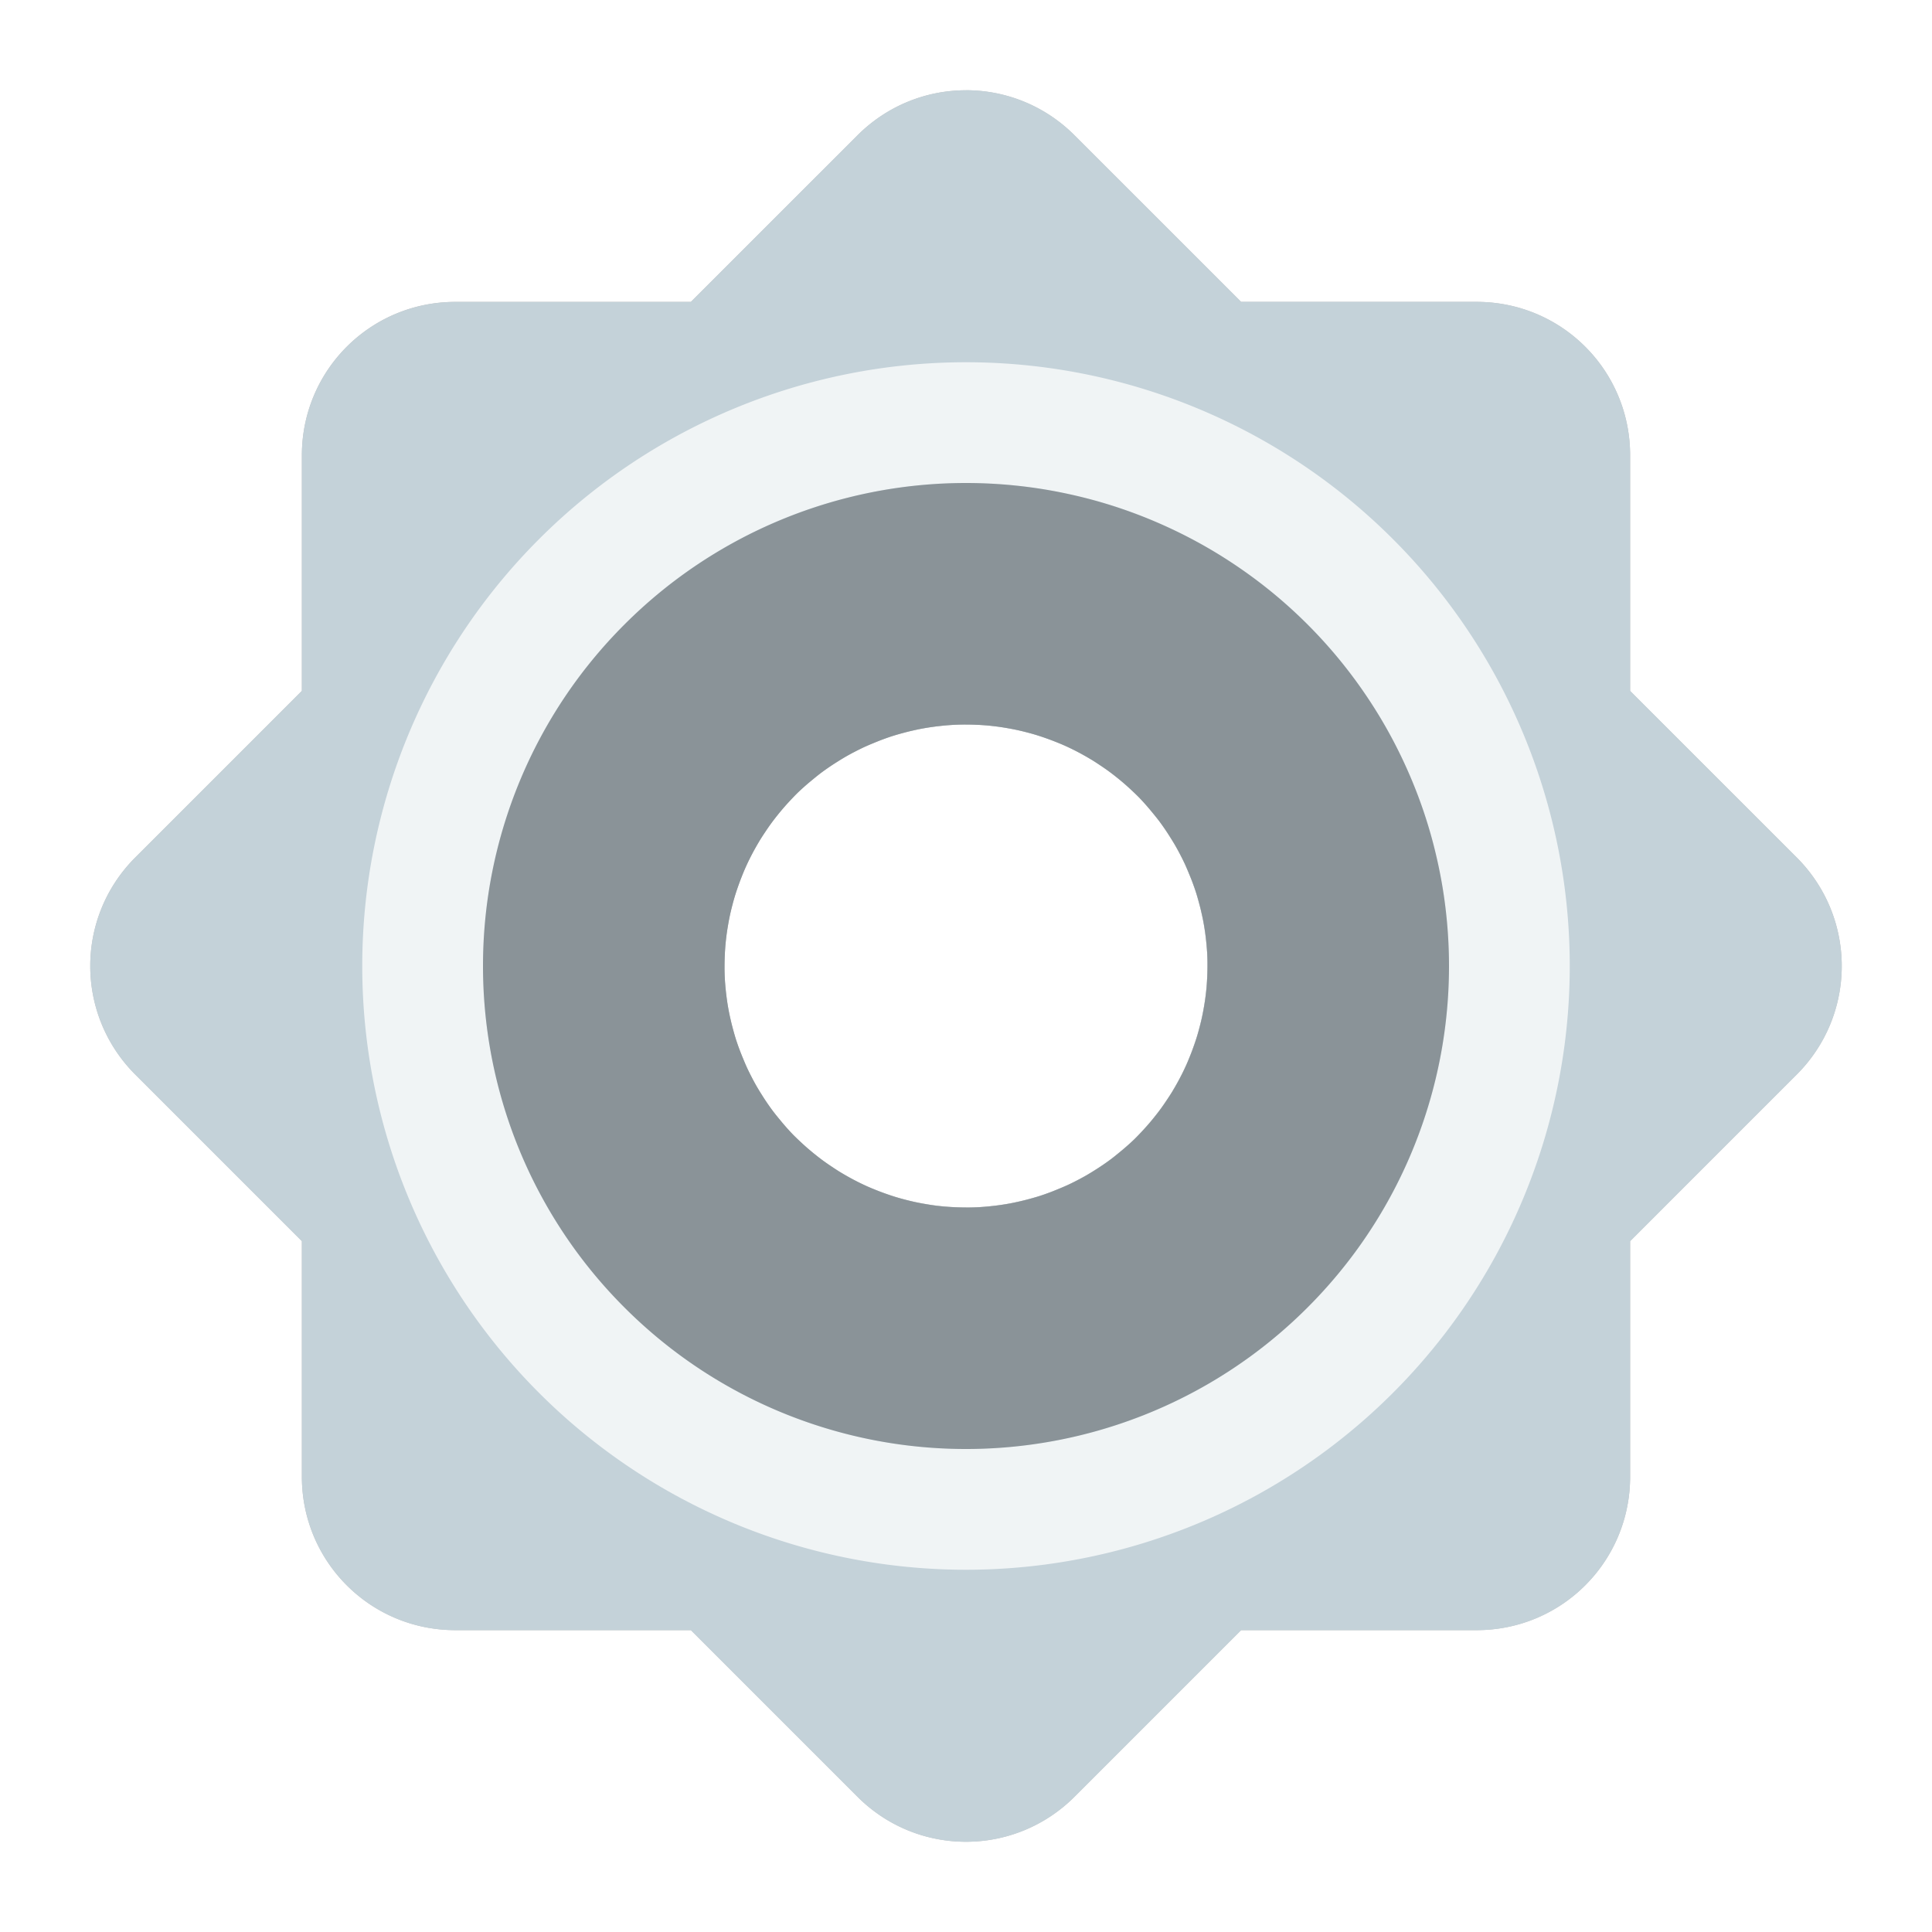 <?xml version="1.0" encoding="UTF-8" standalone="no"?>
<svg
   width="32"
   height="32"
   version="1"
   id="svg12"
   sodipodi:docname="preferences-system.svg"
   inkscape:version="1.2.1 (9c6d41e410, 2022-07-14)"
   xmlns:inkscape="http://www.inkscape.org/namespaces/inkscape"
   xmlns:sodipodi="http://sodipodi.sourceforge.net/DTD/sodipodi-0.dtd"
   xmlns="http://www.w3.org/2000/svg"
   xmlns:svg="http://www.w3.org/2000/svg"
   xmlns:rdf="http://www.w3.org/1999/02/22-rdf-syntax-ns#"
   xmlns:cc="http://creativecommons.org/ns#"
   xmlns:dc="http://purl.org/dc/elements/1.1/">
  <defs
     id="defs16">
    <filter
       inkscape:collect="always"
       style="color-interpolation-filters:sRGB"
       id="filter1339"
       x="-0.075"
       width="1.15"
       y="-0.075"
       height="1.15">
      <feGaussianBlur
         inkscape:collect="always"
         stdDeviation="0.907"
         id="feGaussianBlur1341" />
    </filter>
  </defs>
  <sodipodi:namedview
     pagecolor="#ffffff"
     bordercolor="#666666"
     borderopacity="1"
     objecttolerance="10"
     gridtolerance="10"
     guidetolerance="10"
     inkscape:pageopacity="0"
     inkscape:pageshadow="2"
     inkscape:window-width="1920"
     inkscape:window-height="956"
     id="namedview14"
     showgrid="false"
     inkscape:zoom="11.446291"
     inkscape:cx="6.5960231"
     inkscape:cy="9.6974644"
     inkscape:window-x="0"
     inkscape:window-y="29"
     inkscape:window-maximized="1"
     inkscape:current-layer="svg12"
     inkscape:document-rotation="0"
     inkscape:pagecheckerboard="0"
     inkscape:showpageshadow="0"
     inkscape:deskcolor="#d1d1d1" />
  <path
     id="path1307-2"
     style="opacity:0.5;fill:#000000;fill-opacity:1;stroke-width:1.059;stroke-linecap:round;stroke-linejoin:round;filter:url(#filter1339)"
     d="m 16,1.495 c -0.65,0 -1.301,0.25 -1.799,0.748 L 11.443,5 H 7.543 c -1.409,0 -2.543,1.134 -2.543,2.543 v 3.9 l -2.758,2.758 c -0.996,0.996 -0.996,2.601 0,3.598 l 2.758,2.758 v 3.9 c 0,1.409 1.134,2.543 2.543,2.543 H 11.443 l 2.758,2.758 c 0.996,0.996 2.601,0.996 3.598,0 l 2.758,-2.758 h 3.9 C 25.866,27 27,25.866 27,24.457 v -3.9 l 2.758,-2.758 c 0.996,-0.996 0.996,-2.601 0,-3.598 L 27,11.444 V 7.543 c 0,-1.409 -1.134,-2.543 -2.543,-2.543 H 20.557 L 17.799,2.243 C 17.301,1.744 16.65,1.495 16,1.495 Z M 15.939,12 a 4,4 0 0 1 0.061,0 4,4 0 0 1 0.168,0.004 4,4 0 0 1 0.168,0.01 4,4 0 0 1 0.168,0.018 4,4 0 0 1 0.166,0.025 4,4 0 0 1 0.164,0.031 4,4 0 0 1 0.164,0.039 4,4 0 0 1 0.162,0.045 4,4 0 0 1 0.16,0.053 4,4 0 0 1 0.158,0.059 4,4 0 0 1 0.154,0.064 4,4 0 0 1 0.152,0.072 4,4 0 0 1 0.148,0.078 4,4 0 0 1 0.145,0.084 4,4 0 0 0 0.002,0 4,4 0 0 1 0.141,0.092 4,4 0 0 1 0.139,0.096 4,4 0 0 1 0.133,0.102 4,4 0 0 1 0.129,0.107 4,4 0 0 1 0.125,0.113 4,4 0 0 1 0.121,0.117 4,4 0 0 1 0.113,0.123 4,4 0 0 1 0.109,0.129 4,4 0 0 1 0.105,0.131 4,4 0 0 1 0.098,0.137 4,4 0 0 1 0.092,0.141 4,4 0 0 1 0.088,0.145 4,4 0 0 1 0.08,0.148 4,4 0 0 1 0.074,0.15 4,4 0 0 1 0.066,0.154 4,4 0 0 1 0.062,0.156 4,4 0 0 1 0.055,0.158 4,4 0 0 1 0.047,0.162 4,4 0 0 1 0.041,0.162 4,4 0 0 0 0,0.002 4,4 0 0 1 0.035,0.164 4,4 0 0 1 0.027,0.166 4,4 0 0 1 0.02,0.166 4,4 0 0 1 0.014,0.168 4,4 0 0 1 0.006,0.168 4,4 0 0 1 0,0.061 4,4 0 0 1 -0.004,0.168 4,4 0 0 1 -0.01,0.168 4,4 0 0 1 -0.018,0.168 4,4 0 0 1 -0.025,0.166 4,4 0 0 1 -0.031,0.164 4,4 0 0 1 -0.039,0.164 4,4 0 0 1 -0.045,0.162 4,4 0 0 1 -0.053,0.16 4,4 0 0 1 -0.059,0.158 4,4 0 0 1 -0.064,0.154 4,4 0 0 1 -0.072,0.152 4,4 0 0 1 -0.078,0.148 4,4 0 0 1 -0.084,0.145 4,4 0 0 0 0,0.002 4,4 0 0 1 -0.092,0.141 4,4 0 0 1 -0.096,0.139 4,4 0 0 1 -0.102,0.133 4,4 0 0 1 -0.107,0.129 4,4 0 0 1 -0.113,0.125 4,4 0 0 1 -0.117,0.121 4,4 0 0 1 -0.123,0.113 4,4 0 0 1 -0.129,0.109 4,4 0 0 1 -0.131,0.105 4,4 0 0 1 -0.137,0.098 4,4 0 0 1 -0.141,0.092 4,4 0 0 1 -0.145,0.088 4,4 0 0 1 -0.148,0.08 4,4 0 0 1 -0.15,0.074 4,4 0 0 1 -0.154,0.066 4,4 0 0 1 -0.156,0.062 4,4 0 0 1 -0.158,0.055 4,4 0 0 1 -0.162,0.047 4,4 0 0 1 -0.162,0.041 4,4 0 0 0 -0.002,0 4,4 0 0 1 -0.164,0.035 4,4 0 0 1 -0.166,0.027 4,4 0 0 1 -0.166,0.02 4,4 0 0 1 -0.168,0.014 4,4 0 0 1 -0.168,0.006 4,4 0 0 1 -0.061,0 4,4 0 0 1 -0.168,-0.004 4,4 0 0 1 -0.168,-0.01 4,4 0 0 1 -0.168,-0.018 4,4 0 0 1 -0.166,-0.025 4,4 0 0 1 -0.164,-0.031 4,4 0 0 1 -0.164,-0.039 4,4 0 0 1 -0.162,-0.045 4,4 0 0 1 -0.16,-0.053 4,4 0 0 1 -0.158,-0.059 4,4 0 0 1 -0.154,-0.064 4,4 0 0 1 -0.152,-0.072 4,4 0 0 1 -0.148,-0.078 4,4 0 0 1 -0.145,-0.084 4,4 0 0 0 -0.002,0 4,4 0 0 1 -0.141,-0.092 4,4 0 0 1 -0.139,-0.096 4,4 0 0 1 -0.133,-0.102 4,4 0 0 1 -0.129,-0.107 4,4 0 0 1 -0.125,-0.113 4,4 0 0 1 -0.121,-0.117 4,4 0 0 1 -0.113,-0.123 4,4 0 0 1 -0.107,-0.127 4,4 0 0 1 0,-0.002 4,4 0 0 1 -0.002,0 4,4 0 0 1 -0.105,-0.131 4,4 0 0 1 -0.098,-0.137 4,4 0 0 1 -0.092,-0.141 4,4 0 0 1 -0.088,-0.145 4,4 0 0 1 -0.08,-0.148 4,4 0 0 1 -0.074,-0.15 4,4 0 0 1 -0.066,-0.154 4,4 0 0 1 -0.062,-0.156 4,4 0 0 1 -0.055,-0.158 4,4 0 0 1 -0.047,-0.162 4,4 0 0 1 -0.041,-0.162 4,4 0 0 0 0,-0.002 4,4 0 0 1 -0.035,-0.164 4,4 0 0 1 -0.027,-0.166 4,4 0 0 1 -0.02,-0.166 A 4,4 0 0 1 12.006,16.229 4,4 0 0 1 12,16.061 a 4,4 0 0 1 0,-0.061 4,4 0 0 1 0.004,-0.168 4,4 0 0 1 0.01,-0.168 4,4 0 0 1 0.018,-0.166 4,4 0 0 1 0,-0.002 4,4 0 0 1 0.025,-0.166 4,4 0 0 1 0.031,-0.164 4,4 0 0 1 0.039,-0.164 4,4 0 0 1 0.045,-0.162 4,4 0 0 1 0.053,-0.16 4,4 0 0 1 0.059,-0.158 4,4 0 0 1 0.064,-0.154 4,4 0 0 1 0.072,-0.152 4,4 0 0 1 0.078,-0.148 4,4 0 0 1 0.084,-0.145 4,4 0 0 0 0,-0.002 4,4 0 0 1 0.092,-0.141 4,4 0 0 1 0.096,-0.139 4,4 0 0 1 0.102,-0.133 4,4 0 0 1 0.107,-0.129 4,4 0 0 1 0.113,-0.125 4,4 0 0 1 0.117,-0.121 4,4 0 0 1 0.123,-0.113 4,4 0 0 1 0.129,-0.109 4,4 0 0 1 0.131,-0.105 4,4 0 0 1 0.137,-0.098 4,4 0 0 1 0.141,-0.092 4,4 0 0 1 0.145,-0.088 4,4 0 0 1 0.148,-0.08 4,4 0 0 1 0.15,-0.074 4,4 0 0 1 0.154,-0.066 4,4 0 0 1 0.156,-0.062 4,4 0 0 1 0.158,-0.055 4,4 0 0 1 0.162,-0.047 4,4 0 0 1 0.162,-0.041 4,4 0 0 0 0.002,0 4,4 0 0 1 0.164,-0.035 4,4 0 0 1 0.166,-0.027 4,4 0 0 1 0.166,-0.02 4,4 0 0 1 0.168,-0.014 4,4 0 0 1 0.168,-0.006 z" />
  <path
     id="path1307-4"
     style="fill:#c4d2d9;fill-opacity:1;stroke-width:1.059;stroke-linecap:round;stroke-linejoin:round"
     d="m 16,1.495 c -0.65,0 -1.301,0.25 -1.799,0.748 l -2.758,2.758 H 7.543 c -1.409,0 -2.543,1.134 -2.543,2.543 v 3.9 l -2.758,2.758 c -0.996,0.996 -0.996,2.601 0,3.598 l 2.758,2.758 v 3.9 c 0,1.409 1.134,2.543 2.543,2.543 h 3.9 l 2.758,2.758 c 0.996,0.996 2.601,0.996 3.598,0 l 2.758,-2.758 h 3.9 c 1.409,0 2.543,-1.134 2.543,-2.543 v -3.9 l 2.758,-2.758 c 0.996,-0.996 0.996,-2.601 0,-3.598 L 27,11.444 V 7.543 c 0,-1.409 -1.134,-2.543 -2.543,-2.543 H 20.557 l -2.758,-2.758 c -0.498,-0.498 -1.149,-0.748 -1.799,-0.748 z m -0.061,10.506 a 4,4 0 0 1 0.061,0 4,4 0 0 1 0.168,0.004 4,4 0 0 1 0.168,0.01 4,4 0 0 1 0.168,0.018 4,4 0 0 1 0.166,0.025 4,4 0 0 1 0.164,0.031 4,4 0 0 1 0.164,0.039 4,4 0 0 1 0.162,0.045 4,4 0 0 1 0.16,0.053 4,4 0 0 1 0.158,0.059 4,4 0 0 1 0.154,0.064 4,4 0 0 1 0.152,0.072 4,4 0 0 1 0.148,0.078 4,4 0 0 1 0.145,0.084 4,4 0 0 0 0.002,0 4,4 0 0 1 0.141,0.092 4,4 0 0 1 0.139,0.096 4,4 0 0 1 0.133,0.102 4,4 0 0 1 0.129,0.107 4,4 0 0 1 0.125,0.113 4,4 0 0 1 0.121,0.117 4,4 0 0 1 0.113,0.123 4,4 0 0 1 0.109,0.129 4,4 0 0 1 0.105,0.131 4,4 0 0 1 0.098,0.137 4,4 0 0 1 0.092,0.141 4,4 0 0 1 0.088,0.145 4,4 0 0 1 0.08,0.148 4,4 0 0 1 0.074,0.15 4,4 0 0 1 0.066,0.154 4,4 0 0 1 0.062,0.156 4,4 0 0 1 0.055,0.158 4,4 0 0 1 0.047,0.162 4,4 0 0 1 0.041,0.162 4,4 0 0 0 0,0.002 4,4 0 0 1 0.035,0.164 4,4 0 0 1 0.027,0.166 4,4 0 0 1 0.02,0.166 4,4 0 0 1 0.014,0.168 4,4 0 0 1 0.006,0.168 4,4 0 0 1 0,0.061 4,4 0 0 1 -0.004,0.168 4,4 0 0 1 -0.01,0.168 4,4 0 0 1 -0.018,0.168 4,4 0 0 1 -0.025,0.166 4,4 0 0 1 -0.031,0.164 4,4 0 0 1 -0.039,0.164 4,4 0 0 1 -0.045,0.162 4,4 0 0 1 -0.053,0.16 4,4 0 0 1 -0.059,0.158 4,4 0 0 1 -0.064,0.154 4,4 0 0 1 -0.072,0.152 4,4 0 0 1 -0.078,0.148 4,4 0 0 1 -0.084,0.145 4,4 0 0 0 0,0.002 4,4 0 0 1 -0.092,0.141 4,4 0 0 1 -0.096,0.139 4,4 0 0 1 -0.102,0.133 4,4 0 0 1 -0.107,0.129 4,4 0 0 1 -0.113,0.125 4,4 0 0 1 -0.117,0.121 4,4 0 0 1 -0.123,0.113 4,4 0 0 1 -0.129,0.109 4,4 0 0 1 -0.131,0.105 4,4 0 0 1 -0.137,0.098 4,4 0 0 1 -0.141,0.092 4,4 0 0 1 -0.145,0.088 4,4 0 0 1 -0.148,0.08 4,4 0 0 1 -0.15,0.074 4,4 0 0 1 -0.154,0.066 4,4 0 0 1 -0.156,0.062 4,4 0 0 1 -0.158,0.055 4,4 0 0 1 -0.162,0.047 4,4 0 0 1 -0.162,0.041 4,4 0 0 0 -0.002,0 4,4 0 0 1 -0.164,0.035 4,4 0 0 1 -0.166,0.027 4,4 0 0 1 -0.166,0.02 4,4 0 0 1 -0.168,0.014 4,4 0 0 1 -0.168,0.006 4,4 0 0 1 -0.061,0 4,4 0 0 1 -0.168,-0.004 4,4 0 0 1 -0.168,-0.01 4,4 0 0 1 -0.168,-0.018 4,4 0 0 1 -0.166,-0.025 4,4 0 0 1 -0.164,-0.031 4,4 0 0 1 -0.164,-0.039 4,4 0 0 1 -0.162,-0.045 4,4 0 0 1 -0.16,-0.053 4,4 0 0 1 -0.158,-0.059 4,4 0 0 1 -0.154,-0.064 4,4 0 0 1 -0.152,-0.072 4,4 0 0 1 -0.148,-0.078 4,4 0 0 1 -0.145,-0.084 4,4 0 0 0 -0.002,0 4,4 0 0 1 -0.141,-0.092 4,4 0 0 1 -0.139,-0.096 4,4 0 0 1 -0.133,-0.102 4,4 0 0 1 -0.129,-0.107 4,4 0 0 1 -0.125,-0.113 4,4 0 0 1 -0.121,-0.117 4,4 0 0 1 -0.113,-0.123 4,4 0 0 1 -0.109,-0.129 4,4 0 0 1 -0.105,-0.131 4,4 0 0 1 -0.098,-0.137 4,4 0 0 1 -0.092,-0.141 4,4 0 0 1 -0.088,-0.145 4,4 0 0 1 -0.08,-0.148 4,4 0 0 1 -0.074,-0.15 4,4 0 0 1 -0.066,-0.154 4,4 0 0 1 -0.062,-0.156 4,4 0 0 1 -0.055,-0.158 4,4 0 0 1 -0.047,-0.162 4,4 0 0 1 -0.041,-0.162 4,4 0 0 0 0,-0.002 4,4 0 0 1 -0.035,-0.164 4,4 0 0 1 -0.027,-0.166 4,4 0 0 1 -0.02,-0.166 4,4 0 0 1 -0.014,-0.168 4,4 0 0 1 -0.006,-0.168 4,4 0 0 1 0,-0.061 4,4 0 0 1 0.004,-0.168 4,4 0 0 1 0.01,-0.168 4,4 0 0 1 0.018,-0.168 4,4 0 0 1 0.025,-0.166 4,4 0 0 1 0.031,-0.164 4,4 0 0 1 0.039,-0.164 4,4 0 0 1 0.045,-0.162 4,4 0 0 1 0.053,-0.16 4,4 0 0 1 0.059,-0.158 4,4 0 0 1 0.064,-0.154 4,4 0 0 1 0.072,-0.152 4,4 0 0 1 0.078,-0.148 4,4 0 0 1 0.084,-0.145 4,4 0 0 0 0,-0.002 4,4 0 0 1 0.092,-0.141 4,4 0 0 1 0.096,-0.139 4,4 0 0 1 0.102,-0.133 4,4 0 0 1 0.107,-0.129 4,4 0 0 1 0.113,-0.125 4,4 0 0 1 0.117,-0.121 4,4 0 0 1 0.123,-0.113 4,4 0 0 1 0.129,-0.109 4,4 0 0 1 0.131,-0.105 4,4 0 0 1 0.137,-0.098 4,4 0 0 1 0.141,-0.092 4,4 0 0 1 0.145,-0.088 4,4 0 0 1 0.148,-0.08 4,4 0 0 1 0.15,-0.074 4,4 0 0 1 0.154,-0.066 4,4 0 0 1 0.156,-0.062 4,4 0 0 1 0.158,-0.055 4,4 0 0 1 0.162,-0.047 4,4 0 0 1 0.162,-0.041 4,4 0 0 0 0.002,0 4,4 0 0 1 0.164,-0.035 4,4 0 0 1 0.166,-0.027 4,4 0 0 1 0.166,-0.02 4,4 0 0 1 0.168,-0.014 4,4 0 0 1 0.168,-0.006 z" />
  <path
     id="path1511"
     style="fill:#ffffff;fill-opacity:1;stroke-width:1.357;stroke-linecap:round;stroke-linejoin:round;opacity:0.75"
     d="M 16 6 A 10 10 0 0 0 6 16 A 10 10 0 0 0 16 26 A 10 10 0 0 0 26 16 A 10 10 0 0 0 16 6 z M 16 8 A 8 8 0 0 1 16.434 8.012 A 8 8 0 0 1 16.865 8.047 A 8 8 0 0 1 17.295 8.105 A 8 8 0 0 1 17.721 8.188 A 8 8 0 0 1 18.141 8.291 A 8 8 0 0 1 18.555 8.418 A 8 8 0 0 1 18.961 8.568 A 8 8 0 0 1 19.359 8.74 A 8 8 0 0 1 19.748 8.932 A 8 8 0 0 1 20.125 9.145 A 8 8 0 0 1 20.49 9.379 A 8 8 0 0 1 20.842 9.631 A 8 8 0 0 1 21.18 9.902 A 8 8 0 0 1 21.502 10.191 A 8 8 0 0 1 21.809 10.498 A 8 8 0 0 1 22.098 10.82 A 8 8 0 0 1 22.369 11.158 A 8 8 0 0 1 22.621 11.51 A 8 8 0 0 1 22.855 11.875 A 8 8 0 0 1 23.068 12.252 A 8 8 0 0 1 23.26 12.641 A 8 8 0 0 1 23.432 13.039 A 8 8 0 0 1 23.582 13.445 A 8 8 0 0 1 23.709 13.859 A 8 8 0 0 1 23.812 14.279 A 8 8 0 0 1 23.895 14.705 A 8 8 0 0 1 23.953 15.135 A 8 8 0 0 1 23.988 15.566 A 8 8 0 0 1 24 16 A 8 8 0 0 1 23.902 17.252 A 8 8 0 0 1 23.609 18.473 A 8 8 0 0 1 23.129 19.633 A 8 8 0 0 1 22.473 20.703 A 8 8 0 0 1 21.656 21.656 A 8 8 0 0 1 20.703 22.473 A 8 8 0 0 1 19.633 23.129 A 8 8 0 0 1 18.473 23.609 A 8 8 0 0 1 17.252 23.902 A 8 8 0 0 1 16 24 A 8 8 0 0 1 14.748 23.902 A 8 8 0 0 1 13.527 23.609 A 8 8 0 0 1 12.367 23.129 A 8 8 0 0 1 11.297 22.473 A 8 8 0 0 1 10.344 21.656 A 8 8 0 0 1 9.527 20.703 A 8 8 0 0 1 8.871 19.633 A 8 8 0 0 1 8.391 18.473 A 8 8 0 0 1 8.098 17.252 A 8 8 0 0 1 8 16 A 8 8 0 0 1 8.098 14.748 A 8 8 0 0 1 8.391 13.527 A 8 8 0 0 1 8.871 12.367 A 8 8 0 0 1 9.527 11.297 A 8 8 0 0 1 10.344 10.344 A 8 8 0 0 1 11.297 9.527 A 8 8 0 0 1 12.367 8.871 A 8 8 0 0 1 13.527 8.391 A 8 8 0 0 1 14.748 8.098 A 8 8 0 0 1 16 8 z " />
  <path
     id="path1301-5"
     style="fill:#000000;fill-opacity:1;stroke-width:1.085;stroke-linecap:round;stroke-linejoin:round;opacity:0.3"
     d="m 16,24 a 8,8 0 0 0 8,-8 8,8 0 0 0 -8,-8 8,8 0 0 0 -8,8 8,8 0 0 0 8,8 z m 0.061,-4 A 4,4 0 0 1 16,20 4,4 0 0 1 15.832,19.996 4,4 0 0 1 15.664,19.986 4,4 0 0 1 15.496,19.969 4,4 0 0 1 15.33,19.943 4,4 0 0 1 15.166,19.912 4,4 0 0 1 15.002,19.873 4,4 0 0 1 14.84,19.828 a 4,4 0 0 1 -0.16,-0.053 4,4 0 0 1 -0.158,-0.059 4,4 0 0 1 -0.154,-0.064 4,4 0 0 1 -0.152,-0.072 4,4 0 0 1 -0.148,-0.078 4,4 0 0 1 -0.145,-0.084 4,4 0 0 1 -0.143,-0.092 4,4 0 0 1 -0.139,-0.096 4,4 0 0 1 -0.133,-0.102 4,4 0 0 1 -0.129,-0.107 4,4 0 0 1 -0.125,-0.113 4,4 0 0 1 -0.121,-0.117 4,4 0 0 1 -0.113,-0.123 4,4 0 0 1 -0.109,-0.129 4,4 0 0 1 -0.105,-0.131 4,4 0 0 1 -0.098,-0.137 4,4 0 0 1 -0.092,-0.141 4,4 0 0 1 -0.088,-0.145 4,4 0 0 1 -0.08,-0.148 4,4 0 0 1 -0.074,-0.15 4,4 0 0 1 -0.066,-0.154 4,4 0 0 1 -0.062,-0.156 4,4 0 0 1 -0.055,-0.158 4,4 0 0 1 -0.047,-0.162 4,4 0 0 1 -0.041,-0.162 4,4 0 0 1 -0.035,-0.166 4,4 0 0 1 -0.027,-0.166 4,4 0 0 1 -0.02,-0.166 4,4 0 0 1 -0.014,-0.168 4,4 0 0 1 -0.006,-0.168 4,4 0 0 1 0,-0.061 4,4 0 0 1 0.004,-0.168 4,4 0 0 1 0.01,-0.168 4,4 0 0 1 0.018,-0.168 4,4 0 0 1 0.025,-0.166 4,4 0 0 1 0.031,-0.164 4,4 0 0 1 0.039,-0.164 4,4 0 0 1 0.045,-0.162 4,4 0 0 1 0.053,-0.16 4,4 0 0 1 0.059,-0.158 4,4 0 0 1 0.064,-0.154 4,4 0 0 1 0.072,-0.152 4,4 0 0 1 0.078,-0.148 4,4 0 0 1 0.084,-0.145 4,4 0 0 1 0.092,-0.143 4,4 0 0 1 0.096,-0.139 4,4 0 0 1 0.102,-0.133 4,4 0 0 1 0.107,-0.129 4,4 0 0 1 0.113,-0.125 4,4 0 0 1 0.117,-0.121 4,4 0 0 1 0.123,-0.113 4,4 0 0 1 0.129,-0.109 4,4 0 0 1 0.131,-0.105 4,4 0 0 1 0.137,-0.098 4,4 0 0 1 0.141,-0.092 4,4 0 0 1 0.145,-0.088 4,4 0 0 1 0.148,-0.08 4,4 0 0 1 0.15,-0.074 4,4 0 0 1 0.154,-0.066 4,4 0 0 1 0.156,-0.062 4,4 0 0 1 0.158,-0.055 4,4 0 0 1 0.162,-0.047 4,4 0 0 1 0.162,-0.041 4,4 0 0 1 0.166,-0.035 4,4 0 0 1 0.166,-0.027 4,4 0 0 1 0.166,-0.02 4,4 0 0 1 0.168,-0.014 4,4 0 0 1 0.168,-0.006 4,4 0 0 1 0.061,0 4,4 0 0 1 0.168,0.004 4,4 0 0 1 0.168,0.01 4,4 0 0 1 0.168,0.018 4,4 0 0 1 0.166,0.025 4,4 0 0 1 0.164,0.031 4,4 0 0 1 0.164,0.039 4,4 0 0 1 0.162,0.045 4,4 0 0 1 0.16,0.053 4,4 0 0 1 0.158,0.059 4,4 0 0 1 0.154,0.064 4,4 0 0 1 0.152,0.072 4,4 0 0 1 0.148,0.078 4,4 0 0 1 0.145,0.084 4,4 0 0 1 0.143,0.092 4,4 0 0 1 0.139,0.096 4,4 0 0 1 0.133,0.102 4,4 0 0 1 0.129,0.107 4,4 0 0 1 0.125,0.113 4,4 0 0 1 0.121,0.117 4,4 0 0 1 0.113,0.123 4,4 0 0 1 0.109,0.129 4,4 0 0 1 0.105,0.131 4,4 0 0 1 0.098,0.137 4,4 0 0 1 0.092,0.141 4,4 0 0 1 0.088,0.145 4,4 0 0 1 0.08,0.148 4,4 0 0 1 0.074,0.15 4,4 0 0 1 0.066,0.154 4,4 0 0 1 0.062,0.156 4,4 0 0 1 0.055,0.158 4,4 0 0 1 0.047,0.162 4,4 0 0 1 0.041,0.162 4,4 0 0 1 0.035,0.166 4,4 0 0 1 0.027,0.166 4,4 0 0 1 0.02,0.166 4,4 0 0 1 0.014,0.168 4,4 0 0 1 0.006,0.168 4,4 0 0 1 0,0.061 4,4 0 0 1 -0.004,0.168 4,4 0 0 1 -0.01,0.168 4,4 0 0 1 -0.018,0.168 4,4 0 0 1 -0.025,0.166 4,4 0 0 1 -0.031,0.164 4,4 0 0 1 -0.039,0.164 4,4 0 0 1 -0.045,0.162 4,4 0 0 1 -0.053,0.16 4,4 0 0 1 -0.059,0.158 4,4 0 0 1 -0.064,0.154 4,4 0 0 1 -0.072,0.152 4,4 0 0 1 -0.078,0.148 4,4 0 0 1 -0.084,0.145 4,4 0 0 1 -0.092,0.143 4,4 0 0 1 -0.096,0.139 4,4 0 0 1 -0.102,0.133 4,4 0 0 1 -0.107,0.129 4,4 0 0 1 -0.113,0.125 4,4 0 0 1 -0.117,0.121 4,4 0 0 1 -0.123,0.113 4,4 0 0 1 -0.129,0.109 4,4 0 0 1 -0.131,0.105 4,4 0 0 1 -0.137,0.098 4,4 0 0 1 -0.141,0.092 4,4 0 0 1 -0.145,0.088 4,4 0 0 1 -0.148,0.08 4,4 0 0 1 -0.15,0.074 4,4 0 0 1 -0.154,0.066 4,4 0 0 1 -0.156,0.062 4,4 0 0 1 -0.158,0.055 4,4 0 0 1 -0.162,0.047 4,4 0 0 1 -0.162,0.041 4,4 0 0 1 -0.166,0.035 4,4 0 0 1 -0.166,0.027 4,4 0 0 1 -0.166,0.02 A 4,4 0 0 1 16.229,19.994 4,4 0 0 1 16.061,20 Z" />
</svg>
